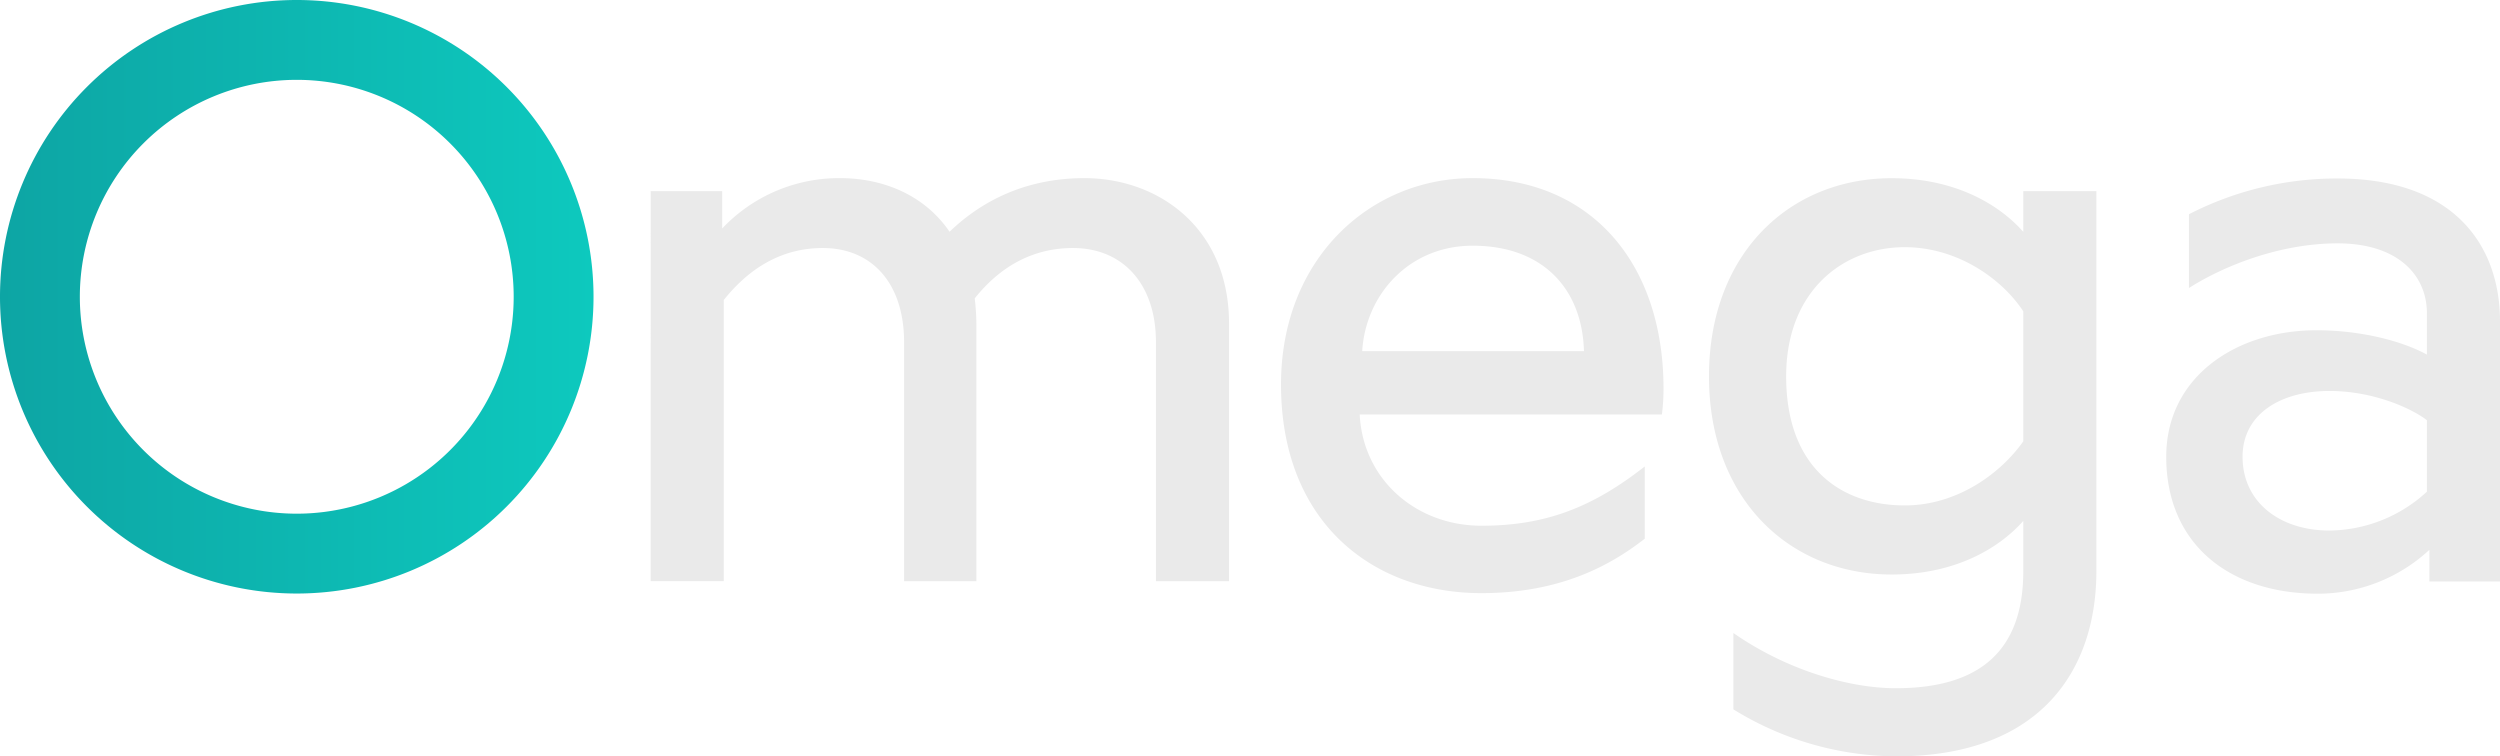 <svg id="Capa_1" data-name="Capa 1" xmlns="http://www.w3.org/2000/svg" xmlns:xlink="http://www.w3.org/1999/xlink" viewBox="0 0 711.43 215.26"><defs><style>.cls-1{fill:#eaeaea;}.cls-2{fill:url(#Degradado_sin_nombre_64);}</style><linearGradient id="Degradado_sin_nombre_64" x1="2336.16" y1="1234.06" x2="2505.06" y2="1234.06" gradientUnits="userSpaceOnUse"><stop offset="0" stop-color="#0da5a4"/><stop offset="1" stop-color="#0dc9be"/></linearGradient></defs><title>Omega marca</title><path class="cls-1" d="M2685.91,1241.69V1315h-20.8V1247c0-16.88-9.7-26.81-23.57-26.81-11.56,0-20.8,5.31-28,14.33a67.44,67.44,0,0,1,.47,7.16V1315h-20.57V1247c0-16.88-9.25-26.81-23.11-26.81-11.79,0-21,5.77-28.2,14.79v80h-20.8V1204h20.34v10.63a45.76,45.76,0,0,1,33.51-14.33c12.71,0,24.27,5.09,31.2,15.26,6.24-6,18.49-15.26,38.37-15.26C2666,1200.32,2685.91,1214.65,2685.91,1241.69Z" transform="translate(-2336.16 -1149.61)"/><path class="cls-1" d="M2700.7,1259c0-35.59,25.19-58.7,54.54-58.7,34.44,0,54.31,25,54.31,59.86a56.79,56.79,0,0,1-.46,7.39h-86c.92,18.49,16,31.67,34.67,31.67,18,0,31.43-5.09,46.45-16.87v20.56c-9.48,7.4-23.8,15.49-46.45,15.49C2726.82,1318.42,2700.7,1298.31,2700.7,1259Zm86.21-9.47c-.47-17.57-11.56-30-31.67-30-18.25,0-30.5,14.1-31.43,30Z" transform="translate(-2336.16 -1149.61)"/><path class="cls-1" d="M2829.43,1351.47v-21.73c15.25,10.63,33.05,15.72,46.22,15.72,23.34,0,36.28-10.17,36.28-33.28v-14.33c-7.39,8.32-20.1,15.25-37.44,15.25-29.12,0-52-21.49-52-56.39s22.88-56.39,52-56.39c17.34,0,30.05,6.93,37.44,15.26V1204h20.8v108.16c0,27.5-15.25,52.69-57.08,52.69A89.23,89.23,0,0,1,2829.43,1351.47Zm82.5-76.27v-37c-6.24-9.47-18.95-18.25-33.74-18.25-17.56,0-33.74,12.48-33.74,36.74,0,26.58,16.18,36.75,33.74,36.75C2892.75,1293.46,2905.23,1284.68,2911.93,1275.2Z" transform="translate(-2336.16 -1149.61)"/><path class="cls-1" d="M2952.61,1279.59c0-22.88,20.1-36,42.75-36,12.48,0,24.27,3,31.43,6.93v-11.78c0-10.87-8.32-19.88-25.42-19.88-16.18,0-32.12,6.24-42.29,12.71v-21a92.13,92.13,0,0,1,42.29-10.17c33.05,0,46.22,19,46.22,40.68v74h-20.1v-9a46.7,46.7,0,0,1-32.13,12.48C2970.4,1318.42,2952.61,1304.32,2952.61,1279.59Zm74.18,9.94v-20.34c-4.16-3.23-15-8.32-27.73-8.32-14.1,0-24.73,6.7-24.73,18.72,0,12.94,10.63,21,24.73,21A41.47,41.47,0,0,0,3026.79,1289.53Z" transform="translate(-2336.16 -1149.61)"/><path class="cls-2" d="M2420.61,1149.61a84.45,84.45,0,1,0,84.45,84.45A84.45,84.45,0,0,0,2420.61,1149.61Zm0,146.18a61.73,61.73,0,1,1,61.73-61.73A61.73,61.73,0,0,1,2420.61,1295.79Z" transform="translate(-2336.16 -1149.61)"/></svg>